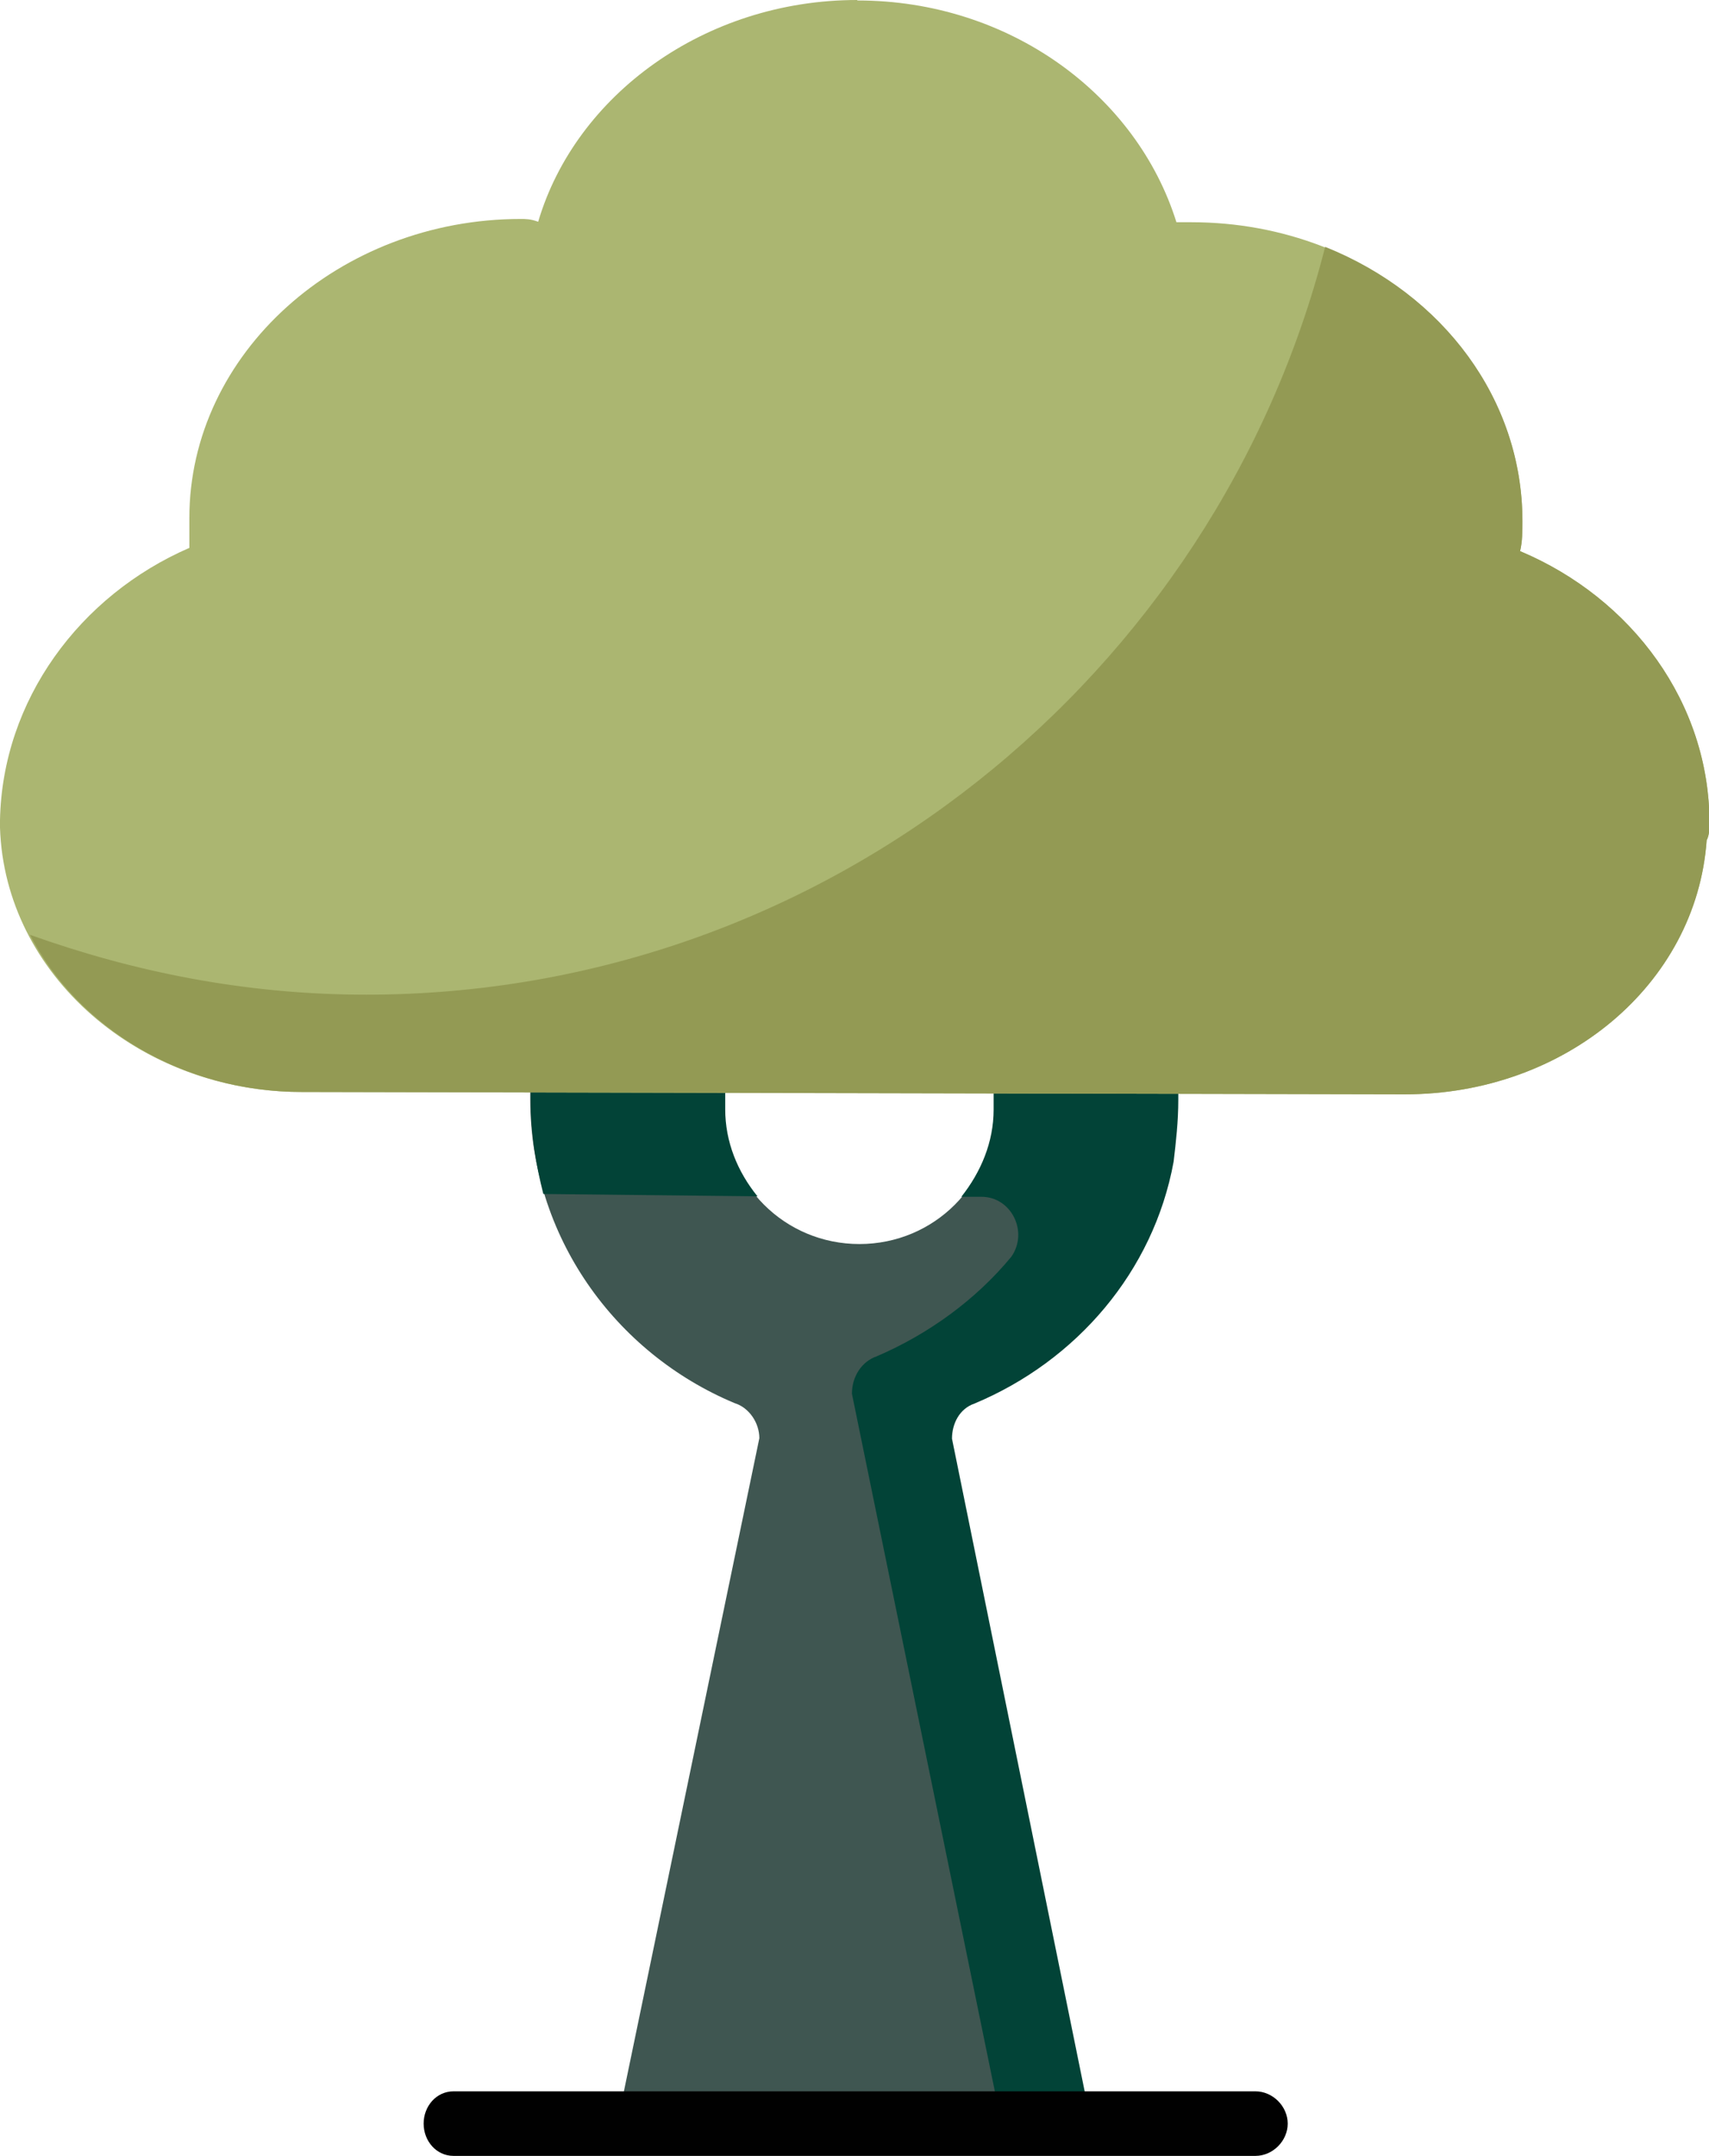 <?xml version="1.0" encoding="UTF-8"?>
<svg id="Layer_1" xmlns="http://www.w3.org/2000/svg" viewBox="0 0 36.55 46.08">
  <defs>
    <style>
      .cls-1 {
        fill: #3f5651;
      }

      .cls-1, .cls-2, .cls-3, .cls-4, .cls-5 {
        fill-rule: evenodd;
      }

      .cls-2 {
        fill: #010101;
      }

      .cls-3 {
        fill: #939a54;
      }

      .cls-4 {
        fill: #024337;
      }

      .cls-5 {
        fill: #abb671;
      }
    </style>
  </defs>
  <path class="cls-1" d="M18.38,16.99c1.6,0,2.88,1.28,2.88,2.88v3.84c0,1.6-1.28,2.88-2.88,2.88s-2.88-1.28-2.88-2.88v-3.84c0-1.6,1.28-2.88,2.88-2.88ZM18.31,7.35h-.1c-3.83,0-6.87,3.2-6.87,7.03v9.11c0,2.93,1.81,5.43,4.37,6.5.32.1.53.43.53.75l-3.04,14.65h10.12l-2.98-14.65c0-.32.16-.64.48-.75,2.56-1.07,4.37-3.57,4.37-6.5v-9.17c0-3.86-3.09-6.98-6.88-6.98Z"/>
  <path class="cls-4" d="M20.19,7.62c1.76,1.28,2.93,3.36,2.93,5.7v3.57c-.64.69-1.33,1.33-2.08,1.92.11.32.21.69.21,1.07v3.84c0,.69-.27,1.33-.69,1.86h.43c.64,0,1.01.75.64,1.28-.75.91-1.76,1.65-2.88,2.13-.32.11-.53.43-.53.8l3.2,15.61h1.92l-2.98-14.65c0-.32.16-.64.48-.75,2.18-.91,3.83-2.82,4.26-5.17.05-.43.1-.85.1-1.33v-9.17c0-3.19-2.13-5.91-5.01-6.71Z"/>
  <path class="cls-4" d="M15.5,22c-1.33.48-2.72.91-4.15,1.12v.38c0,.75.11,1.38.27,2.02l4.58.05c-.43-.53-.69-1.17-.69-1.86v-1.71Z"/>
  <path class="cls-5" d="M18.33,0c-3.25,0-6.02,2.03-6.82,4.74-.16-.06-.27-.06-.37-.06-3.89,0-7.09,2.88-7.09,6.39v.64C1.7,12.73.05,14.97,0,17.53v.16c.1,3.14,2.98,5.65,6.45,5.65l23.6.05c3.41,0,6.23-2.34,6.45-5.43.06-.11.06-.27.06-.37,0-2.56-1.65-4.8-4.05-5.81.05-.21.05-.43.05-.64,0-3.52-3.14-6.39-7.08-6.39h-.32c-.85-2.72-3.57-4.74-6.82-4.74Z"/>
  <path class="cls-2" d="M9.7,44.7c-.37,0-.64.32-.64.69s.27.69.64.69h17.15c.37,0,.69-.32.69-.69s-.32-.69-.69-.69H9.7Z"/>
  <path class="cls-3" d="M28.34,5.28c-2.34,9.16-10.66,15.98-20.51,15.98-2.56,0-4.95-.48-7.19-1.28h0c1.01,1.97,3.25,3.36,5.81,3.36l23.6.05c3.41,0,6.23-2.34,6.45-5.43.06-.11.06-.27.06-.37,0-2.56-1.65-4.8-4.05-5.81.05-.21.05-.43.05-.64,0-2.61-1.7-4.85-4.21-5.86Z"/>
</svg>